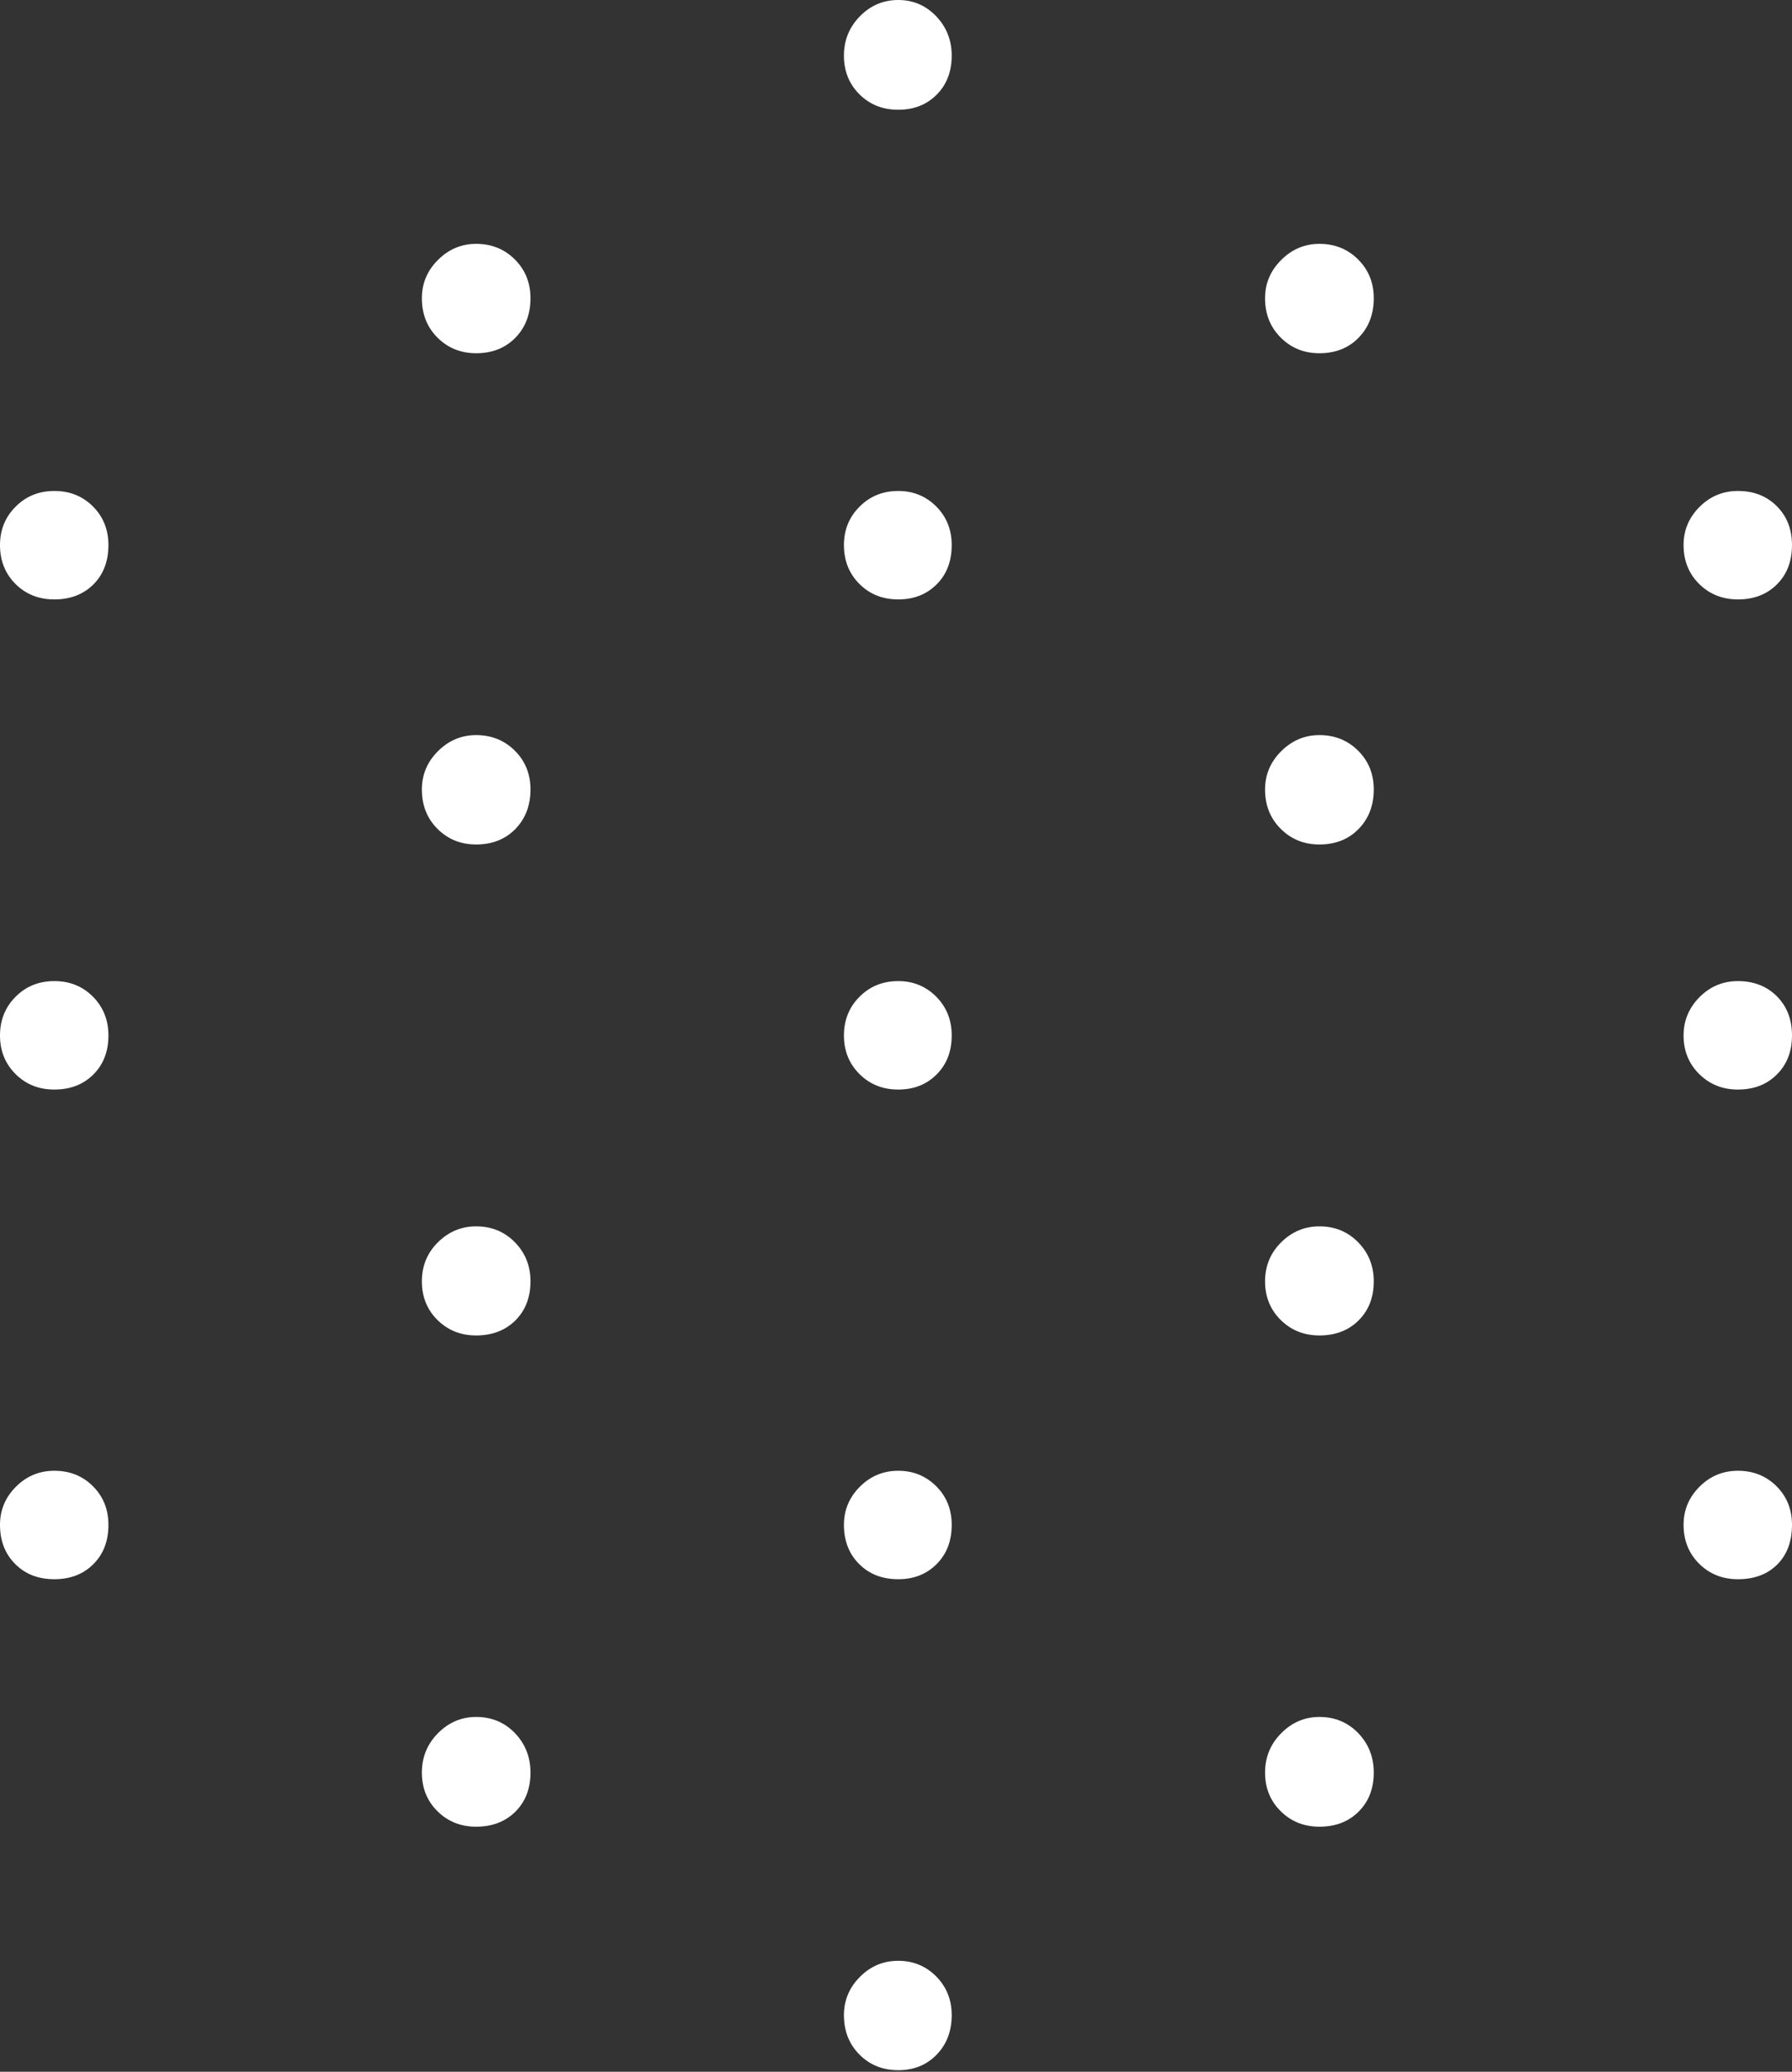 <?xml version="1.0" encoding="UTF-8"?>
<!--Generator: Apple Native CoreSVG 175-->
<!DOCTYPE svg
PUBLIC "-//W3C//DTD SVG 1.1//EN"
       "http://www.w3.org/Graphics/SVG/1.1/DTD/svg11.dtd">
<svg version="1.1" xmlns="http://www.w3.org/2000/svg" xmlns:xlink="http://www.w3.org/1999/xlink" width="19.221" height="22.217">
 <rect width="100%" height="100%" fill="#333333" stroke="none"/>
 <g>
  <rect height="22.217" opacity="0" width="19.221" x="0" y="0"/>
  <path d="M9.635 1.177Q9.885 1.177 10.046 1.016Q10.208 0.854 10.208 0.597Q10.208 0.349 10.042 0.175Q9.875 0 9.635 0Q9.394 0 9.223 0.175Q9.052 0.349 9.052 0.597Q9.052 0.845 9.218 1.011Q9.384 1.177 9.635 1.177ZM5.107 3.788Q5.365 3.788 5.528 3.622Q5.69 3.456 5.69 3.198Q5.69 2.95 5.523 2.783Q5.355 2.615 5.107 2.615Q4.87 2.615 4.697 2.788Q4.525 2.96 4.525 3.198Q4.525 3.453 4.692 3.62Q4.86 3.788 5.107 3.788ZM14.152 3.788Q14.41 3.788 14.572 3.622Q14.735 3.456 14.735 3.198Q14.735 2.95 14.568 2.783Q14.4 2.615 14.152 2.615Q13.915 2.615 13.742 2.788Q13.569 2.96 13.569 3.198Q13.569 3.453 13.737 3.62Q13.905 3.788 14.152 3.788ZM0.583 6.428Q0.84 6.428 1.002 6.267Q1.163 6.106 1.163 5.845Q1.163 5.598 0.997 5.431Q0.831 5.265 0.583 5.265Q0.335 5.265 0.168 5.433Q0 5.6 0 5.845Q0 6.096 0.166 6.262Q0.332 6.428 0.583 6.428ZM9.635 6.428Q9.885 6.428 10.046 6.267Q10.208 6.106 10.208 5.845Q10.208 5.598 10.042 5.431Q9.875 5.265 9.635 5.265Q9.387 5.265 9.22 5.433Q9.052 5.6 9.052 5.845Q9.052 6.096 9.218 6.262Q9.384 6.428 9.635 6.428ZM18.641 6.428Q18.898 6.428 19.059 6.267Q19.221 6.106 19.221 5.845Q19.221 5.591 19.058 5.428Q18.895 5.265 18.641 5.265Q18.4 5.265 18.229 5.436Q18.058 5.607 18.058 5.845Q18.058 6.096 18.225 6.262Q18.393 6.428 18.641 6.428ZM5.107 9.056Q5.365 9.056 5.528 8.89Q5.69 8.723 5.69 8.466Q5.69 8.218 5.523 8.051Q5.355 7.883 5.107 7.883Q4.87 7.883 4.697 8.056Q4.525 8.228 4.525 8.466Q4.525 8.721 4.692 8.888Q4.86 9.056 5.107 9.056ZM14.152 9.056Q14.41 9.056 14.572 8.89Q14.735 8.723 14.735 8.466Q14.735 8.218 14.568 8.051Q14.4 7.883 14.152 7.883Q13.915 7.883 13.742 8.056Q13.569 8.228 13.569 8.466Q13.569 8.721 13.737 8.888Q13.905 9.056 14.152 9.056ZM0.583 11.684Q0.84 11.684 1.002 11.522Q1.163 11.361 1.163 11.104Q1.163 10.856 0.997 10.688Q0.831 10.521 0.583 10.521Q0.335 10.521 0.168 10.688Q0 10.856 0 11.104Q0 11.351 0.166 11.517Q0.332 11.684 0.583 11.684ZM9.635 11.684Q9.885 11.684 10.046 11.522Q10.208 11.361 10.208 11.104Q10.208 10.856 10.042 10.688Q9.875 10.521 9.635 10.521Q9.387 10.521 9.22 10.688Q9.052 10.856 9.052 11.104Q9.052 11.351 9.218 11.517Q9.384 11.684 9.635 11.684ZM18.641 11.684Q18.898 11.684 19.059 11.522Q19.221 11.361 19.221 11.104Q19.221 10.846 19.058 10.683Q18.895 10.521 18.641 10.521Q18.4 10.521 18.229 10.693Q18.058 10.866 18.058 11.104Q18.058 11.351 18.225 11.517Q18.393 11.684 18.641 11.684ZM5.107 14.321Q5.365 14.321 5.528 14.16Q5.69 13.998 5.69 13.741Q5.69 13.493 5.523 13.322Q5.355 13.151 5.107 13.151Q4.87 13.151 4.697 13.322Q4.525 13.493 4.525 13.741Q4.525 13.989 4.692 14.155Q4.86 14.321 5.107 14.321ZM14.152 14.321Q14.41 14.321 14.572 14.16Q14.735 13.998 14.735 13.741Q14.735 13.493 14.568 13.322Q14.4 13.151 14.152 13.151Q13.915 13.151 13.742 13.322Q13.569 13.493 13.569 13.741Q13.569 13.989 13.737 14.155Q13.905 14.321 14.152 14.321ZM0.583 16.935Q0.84 16.935 1.002 16.773Q1.163 16.612 1.163 16.352Q1.163 16.104 0.997 15.938Q0.831 15.772 0.583 15.772Q0.342 15.772 0.171 15.943Q0 16.114 0 16.352Q0 16.609 0.163 16.772Q0.325 16.935 0.583 16.935ZM9.635 16.935Q9.885 16.935 10.046 16.773Q10.208 16.612 10.208 16.352Q10.208 16.104 10.042 15.938Q9.875 15.772 9.635 15.772Q9.394 15.772 9.223 15.943Q9.052 16.114 9.052 16.352Q9.052 16.609 9.215 16.772Q9.377 16.935 9.635 16.935ZM18.641 16.935Q18.905 16.935 19.063 16.777Q19.221 16.619 19.221 16.352Q19.221 16.104 19.055 15.938Q18.888 15.772 18.641 15.772Q18.4 15.772 18.229 15.943Q18.058 16.114 18.058 16.352Q18.058 16.602 18.225 16.769Q18.393 16.935 18.641 16.935ZM5.107 19.589Q5.365 19.589 5.528 19.428Q5.69 19.266 5.69 19.009Q5.69 18.759 5.523 18.585Q5.355 18.412 5.107 18.412Q4.87 18.412 4.697 18.587Q4.525 18.761 4.525 19.009Q4.525 19.257 4.692 19.423Q4.86 19.589 5.107 19.589ZM14.152 19.589Q14.41 19.589 14.572 19.428Q14.735 19.266 14.735 19.009Q14.735 18.759 14.568 18.585Q14.4 18.412 14.152 18.412Q13.915 18.412 13.742 18.587Q13.569 18.761 13.569 19.009Q13.569 19.257 13.737 19.423Q13.905 19.589 14.152 19.589ZM9.635 22.2Q9.885 22.2 10.046 22.034Q10.208 21.867 10.208 21.61Q10.208 21.363 10.042 21.195Q9.875 21.027 9.635 21.027Q9.394 21.027 9.223 21.2Q9.052 21.372 9.052 21.61Q9.052 21.865 9.218 22.032Q9.384 22.2 9.635 22.2Z" fill="#ffffff"/>
 </g>
</svg>
